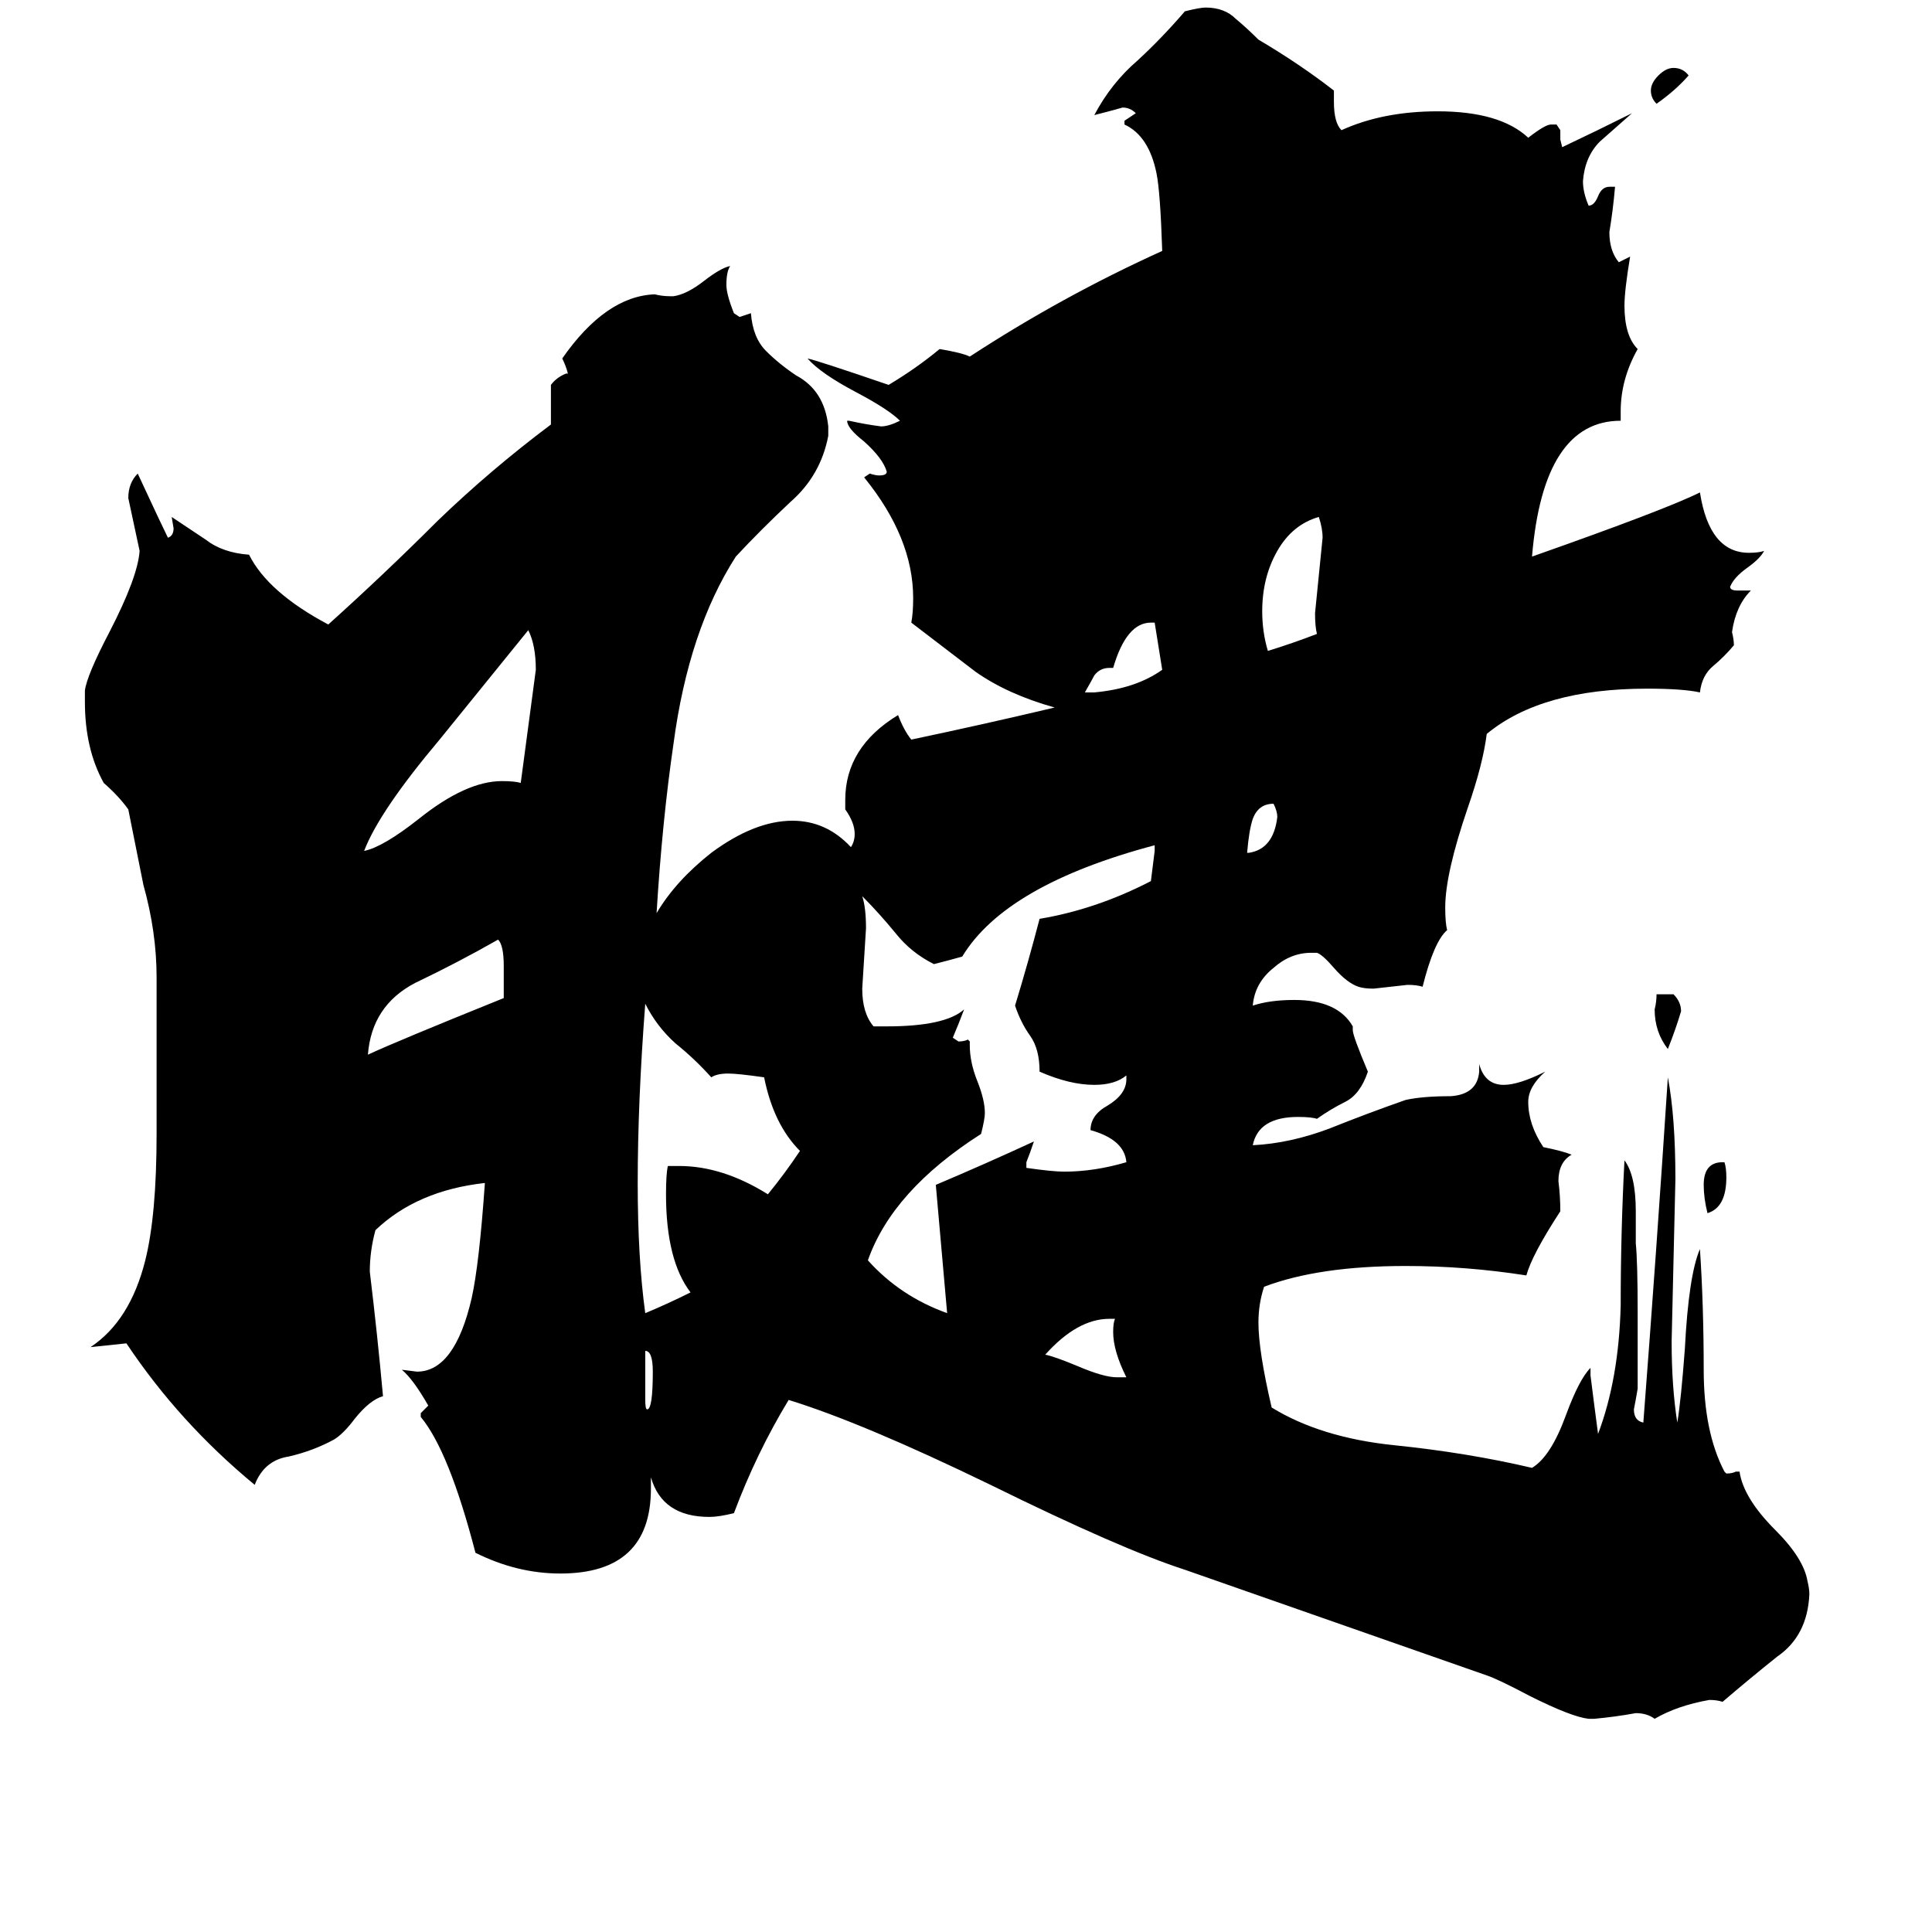 <svg xmlns="http://www.w3.org/2000/svg" viewBox="0 -800 1024 1024">
	<path fill="#000000" d="M342 -84V-58Q342 -53 343 -53Q346 -53 346 -73Q346 -84 342 -84ZM895 -760Q888 -752 878 -745Q875 -748 875 -752Q875 -756 879 -760Q883 -764 887 -764Q892 -764 895 -760ZM913 -184H914Q915 -181 915 -176Q915 -160 905 -157Q903 -165 903 -172Q903 -184 913 -184ZM878 -273H887Q891 -269 891 -264Q888 -254 884 -244Q877 -253 877 -265Q878 -269 878 -273ZM661 -348H662Q675 -350 677 -367Q677 -370 675 -374Q667 -374 664 -366Q662 -360 661 -348ZM592 -70H597Q590 -84 590 -94Q590 -99 591 -101H588Q571 -101 554 -82Q559 -81 571 -76Q585 -70 592 -70ZM616 -445L612 -470H610Q597 -470 590 -446H588Q583 -446 580 -442Q579 -440 575 -433H580Q602 -435 616 -445ZM672 -455Q685 -459 698 -464Q697 -468 697 -475Q699 -495 701 -515Q701 -520 699 -526Q685 -522 677 -508Q669 -494 669 -476Q669 -465 672 -455ZM267 -271V-288Q267 -299 264 -302Q243 -290 220 -279Q197 -267 195 -241Q210 -248 267 -271ZM280 -466L233 -408Q201 -370 193 -349Q203 -351 222 -366Q247 -386 266 -386Q273 -386 276 -385Q280 -415 284 -445Q284 -458 280 -466ZM354 -182H360Q383 -182 407 -167Q416 -178 424 -190Q410 -204 405 -229Q391 -231 386 -231Q380 -231 377 -229Q368 -239 358 -247Q348 -256 342 -268Q338 -216 338 -173Q338 -133 342 -104Q354 -109 366 -115Q353 -132 353 -167Q353 -178 354 -182ZM597 -228V-230Q591 -225 580 -225Q567 -225 551 -232Q551 -244 546 -251Q541 -258 538 -267Q545 -290 551 -313Q581 -318 610 -333Q611 -341 612 -349V-352Q533 -331 510 -293Q503 -291 495 -289Q483 -295 475 -305Q466 -316 457 -325Q459 -319 459 -308Q458 -292 457 -276Q457 -263 463 -256H470Q501 -256 511 -265Q508 -257 505 -250L508 -248Q511 -248 513 -249L514 -248V-246Q514 -237 518 -227Q522 -217 522 -210Q522 -207 520 -199Q473 -169 460 -132Q477 -113 502 -104Q499 -138 496 -172Q522 -183 548 -195Q546 -189 544 -184V-181Q558 -179 564 -179Q580 -179 597 -184Q596 -196 578 -201Q578 -209 587 -214Q597 -220 597 -228ZM845 111H842Q833 110 811 99Q794 90 788 88Q708 60 628 32Q594 21 525 -13Q457 -46 418 -58Q401 -30 389 2Q381 4 376 4Q351 4 345 -17V-11Q345 34 297 34Q274 34 252 23Q238 -31 223 -49V-51Q225 -53 227 -55Q219 -69 213 -74L221 -73Q241 -73 250 -112Q254 -130 257 -173Q221 -169 199 -148Q196 -137 196 -126Q200 -93 203 -60Q196 -58 188 -48Q182 -40 177 -37Q166 -31 153 -28Q140 -26 135 -13Q95 -46 67 -88L48 -86Q69 -100 77 -132Q83 -156 83 -199V-282Q83 -306 76 -331Q72 -351 68 -371Q63 -378 55 -385Q45 -403 45 -428V-434Q46 -442 58 -465Q73 -494 74 -508Q71 -522 68 -536Q68 -544 73 -549Q86 -521 89 -515Q92 -516 92 -520L91 -526Q100 -520 109 -514Q118 -507 132 -506Q142 -486 174 -469Q204 -496 232 -524Q260 -551 292 -575V-596Q295 -600 300 -602H301Q300 -606 298 -610Q321 -643 347 -644Q351 -643 355 -643H357Q364 -644 373 -651Q382 -658 387 -659Q385 -656 385 -649Q385 -644 389 -634L392 -632Q395 -633 398 -634Q399 -621 406 -614Q413 -607 422 -601Q437 -593 439 -574V-569Q435 -548 419 -534Q403 -519 390 -505Q365 -466 357 -406Q351 -365 348 -316Q358 -333 377 -348Q400 -365 420 -365Q438 -365 451 -351Q453 -354 453 -358Q453 -364 448 -371V-376Q448 -404 476 -421Q479 -413 483 -408Q521 -416 559 -425Q534 -432 517 -444Q500 -457 483 -470Q484 -475 484 -483Q484 -515 458 -547L461 -549Q464 -548 466 -548Q470 -548 470 -550Q468 -557 458 -566Q449 -573 449 -577H450Q459 -575 467 -574Q471 -574 477 -577Q471 -583 454 -592Q435 -602 428 -610Q433 -609 471 -596Q486 -605 498 -615Q510 -613 514 -611Q563 -643 616 -667Q615 -698 613 -708Q609 -728 596 -734V-736Q599 -738 602 -740Q599 -743 595 -743Q588 -741 580 -739Q589 -756 603 -768Q616 -780 628 -794Q636 -796 639 -796Q649 -796 655 -790Q661 -785 667 -779Q689 -766 707 -752V-746Q707 -735 711 -731Q733 -741 762 -741Q795 -741 810 -727Q819 -734 822 -734H825L827 -731V-726L828 -722Q847 -731 865 -740Q857 -733 848 -725Q840 -717 839 -704Q839 -698 842 -691Q845 -691 847 -696Q849 -701 853 -701H856Q855 -689 853 -677Q853 -667 858 -661L864 -664Q861 -646 861 -638Q861 -622 868 -615Q859 -599 859 -582V-577Q818 -577 812 -505Q883 -530 901 -539Q906 -507 927 -507Q932 -507 935 -508Q933 -504 926 -499Q919 -494 917 -489Q917 -487 921 -487H928Q920 -479 918 -465Q919 -461 919 -458Q914 -452 908 -447Q902 -442 901 -433Q892 -435 873 -435Q817 -435 788 -411Q786 -395 778 -372Q766 -337 766 -319Q766 -311 767 -307Q760 -301 754 -277Q751 -278 746 -278Q737 -277 728 -276Q723 -276 720 -277Q714 -279 707 -287Q701 -294 698 -295H695Q684 -295 675 -287Q665 -279 664 -267Q673 -270 686 -270Q709 -270 717 -256V-254Q717 -251 725 -232Q721 -220 713 -216Q705 -212 698 -207Q695 -208 688 -208Q667 -208 664 -193Q684 -194 705 -202Q725 -210 745 -217Q754 -219 769 -219Q783 -220 784 -232V-236Q787 -225 797 -225Q805 -225 819 -232Q810 -224 810 -216Q810 -204 818 -192Q828 -190 833 -188Q826 -184 826 -174Q827 -166 827 -158Q812 -135 809 -124Q777 -129 745 -129Q699 -129 670 -118Q667 -109 667 -99Q667 -84 674 -54Q700 -38 739 -34Q778 -30 812 -22Q822 -28 830 -50Q837 -69 843 -75V-71Q845 -55 847 -40Q858 -69 859 -108Q859 -147 861 -185Q867 -177 867 -158V-141Q868 -131 868 -104V-64Q867 -58 866 -53Q866 -47 871 -46Q878 -137 884 -229Q888 -208 888 -175Q887 -132 886 -89Q886 -65 889 -46Q891 -58 893 -85Q895 -124 901 -138Q903 -108 903 -74Q903 -41 914 -20L915 -19Q918 -19 920 -20H922Q924 -6 941 11Q956 26 958 38Q959 42 959 45Q958 67 942 78Q927 90 913 102Q910 101 906 101Q889 104 877 111Q873 108 867 108Q856 110 845 111Z"/>
</svg>